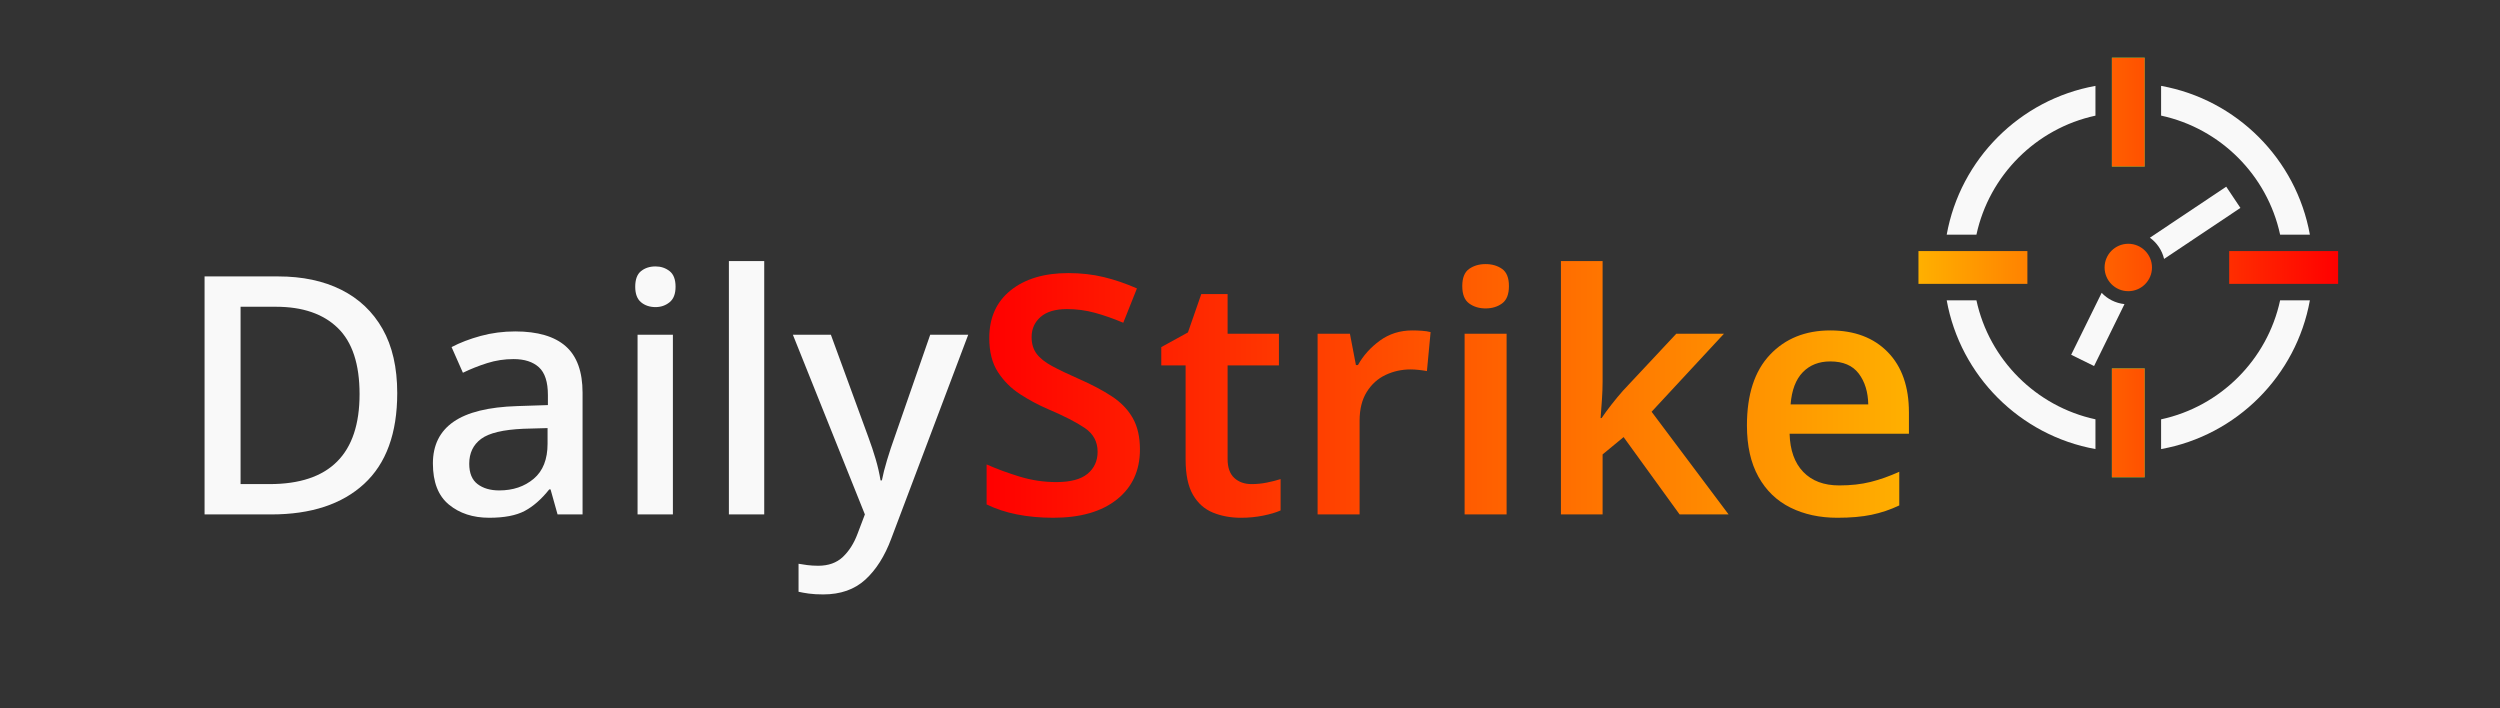 <?xml version="1.0" encoding="utf-8"?>
<!-- Generator: Adobe Illustrator 26.3.1, SVG Export Plug-In . SVG Version: 6.00 Build 0)  -->
<svg version="1.1" id="Layer_1" xmlns="http://www.w3.org/2000/svg" xmlns:xlink="http://www.w3.org/1999/xlink" x="0px" y="0px"
	 width="600px" height="170px" viewBox="0 0 600 170" style="enable-background:new 0 0 600 170;" xml:space="preserve">
<rect x="0" y="0" width="600" height="170" fill="#333333" stroke="none"/>
<style type="text/css">
	.st0{fill:#F9F9F9;}
	.st1{fill:url(#SVGID_1_);}
	.st2{fill:url(#SVGID_00000086656501278928355160000013420383080230663584_);}
	.st3{fill:url(#SVGID_00000078743171472274483870000014531906073522884502_);}
	.st4{fill:url(#SVGID_00000146471519044275429980000012229684710233462162_);}
	.st5{fill:url(#SVGID_00000081613860594430573070000004612561426469698951_);}
	.st6{fill:url(#SVGID_00000067227607490998084920000008937117183830522000_);}
	.st7{fill:#F4F4F4;}
	.st8{fill:#00F76A;}
	.st9{fill:url(#SVGID_00000007427193170889101350000006992138433543860158_);}
</style>
<g>
	<path class="st0" d="M95.336,94.342c0,9.654-2.654,16.921-7.96,21.801c-5.308,4.88-12.733,7.32-22.28,7.32h-16V66.342h17.68
		c5.812,0,10.853,1.068,15.12,3.2c4.266,2.134,7.573,5.267,9.92,9.4C94.162,83.076,95.336,88.21,95.336,94.342z M86.296,94.582
		c0-7.199-1.747-12.492-5.24-15.88c-3.494-3.386-8.44-5.08-14.84-5.08h-8.48v42.561h6.96
		C79.096,116.183,86.296,108.982,86.296,94.582z"/>
	<path class="st0" d="M123.655,79.542c5.386,0,9.426,1.188,12.12,3.56c2.692,2.374,4.04,6.094,4.04,11.16v29.2h-6l-1.68-6h-0.32
		c-1.868,2.347-3.828,4.066-5.88,5.159c-2.054,1.093-4.894,1.641-8.52,1.641c-3.894,0-7.12-1.053-9.68-3.16
		c-2.56-2.106-3.84-5.4-3.84-9.88c0-4.373,1.652-7.707,4.96-10c3.306-2.293,8.4-3.547,15.28-3.76l7.36-0.24v-2.4
		c0-3.146-0.72-5.372-2.16-6.68c-1.44-1.307-3.468-1.96-6.08-1.96c-2.188,0-4.294,0.319-6.32,0.96
		c-2.028,0.64-3.974,1.414-5.84,2.32l-2.72-6.16c2.026-1.066,4.36-1.96,7-2.681C118.015,79.902,120.775,79.542,123.655,79.542z
		 M125.655,102.902c-4.907,0.214-8.307,1.027-10.2,2.439c-1.894,1.414-2.84,3.4-2.84,5.961c0,2.24,0.667,3.867,2,4.88
		c1.333,1.014,3.066,1.52,5.2,1.52c3.306,0,6.066-0.933,8.28-2.8c2.213-1.866,3.32-4.666,3.32-8.4v-3.76L125.655,102.902z"/>
	<path class="st0" d="M157.334,63.942c1.28,0,2.4,0.374,3.36,1.12c0.96,0.747,1.44,2,1.44,3.76c0,1.708-0.48,2.948-1.44,3.72
		c-0.96,0.774-2.08,1.16-3.36,1.16c-1.388,0-2.547-0.386-3.48-1.16c-0.934-0.772-1.4-2.013-1.4-3.72c0-1.76,0.466-3.013,1.4-3.76
		C154.787,64.316,155.946,63.942,157.334,63.942z M161.494,80.342v43.121h-8.48V80.342H161.494z"/>
	<path class="st0" d="M183.414,123.463h-8.48V62.662h8.48V123.463z"/>
	<path class="st0" d="M190.292,80.342h9.12l8.96,24.48c0.692,1.867,1.292,3.668,1.8,5.4c0.506,1.733,0.893,3.428,1.16,5.08h0.32
		c0.266-1.387,0.68-3.013,1.24-4.881c0.56-1.865,1.186-3.76,1.88-5.68l8.48-24.4h9.12l-18.48,48.96c-1.548,4.16-3.614,7.426-6.2,9.8
		c-2.587,2.372-5.96,3.56-10.12,3.56c-1.333,0-2.48-0.067-3.44-0.199c-0.96-0.135-1.788-0.28-2.48-0.44v-6.72
		c0.533,0.105,1.226,0.212,2.08,0.319c0.853,0.106,1.732,0.16,2.64,0.16c2.452,0,4.426-0.707,5.92-2.12
		c1.492-1.414,2.666-3.268,3.52-5.56l1.76-4.64L190.292,80.342z"/>
</g>
<g>
	<g>
		<g>
			<linearGradient id="SVGID_1_" gradientUnits="userSpaceOnUse" x1="236.786" y1="93.462" x2="458.143" y2="93.462">
				<stop  offset="0" style="stop-color:#FF0000"/>
				<stop  offset="1" style="stop-color:#FFB000"/>
			</linearGradient>
			<path class="st1" d="M273.586,107.862c0,5.067-1.84,9.067-5.52,12c-3.68,2.934-8.774,4.4-15.28,4.4c-6.293,0-11.627-1.066-16-3.2
				v-9.6c2.4,1.066,5.04,2.039,7.92,2.92c2.88,0.88,5.812,1.319,8.8,1.319c3.413,0,5.92-0.666,7.52-2c1.6-1.332,2.4-3.093,2.4-5.28
				c0-2.399-1.014-4.292-3.04-5.68c-2.027-1.386-4.987-2.906-8.88-4.56c-2.348-1.013-4.587-2.213-6.72-3.601
				c-2.134-1.386-3.894-3.146-5.28-5.279c-1.388-2.133-2.08-4.853-2.08-8.16c0-4.906,1.72-8.732,5.16-11.48
				c3.44-2.746,8.04-4.12,13.8-4.12c3.04,0,5.88,0.32,8.52,0.96s5.292,1.547,7.96,2.72l-3.28,8.24c-2.4-1.012-4.68-1.812-6.84-2.4
				c-2.16-0.586-4.387-0.88-6.68-0.88c-2.774,0-4.88,0.627-6.32,1.88c-1.44,1.254-2.16,2.867-2.16,4.84c0,1.6,0.4,2.934,1.2,4
				c0.8,1.067,2.04,2.054,3.72,2.96c1.68,0.907,3.853,1.947,6.52,3.12c3.04,1.334,5.652,2.72,7.84,4.16
				c2.187,1.439,3.853,3.174,5,5.199C273.013,102.37,273.586,104.876,273.586,107.862z"/>
			
				<linearGradient id="SVGID_00000015354347282122438680000006838828815981255045_" gradientUnits="userSpaceOnUse" x1="236.786" y1="93.462" x2="458.143" y2="93.462">
				<stop  offset="0" style="stop-color:#FF0000"/>
				<stop  offset="1" style="stop-color:#FFB000"/>
			</linearGradient>
			<path style="fill:url(#SVGID_00000015354347282122438680000006838828815981255045_);" d="M300.385,116.183
				c1.227,0,2.441-0.12,3.64-0.36c1.2-0.24,2.307-0.52,3.32-0.84v7.52c-1.067,0.48-2.454,0.895-4.16,1.24
				c-1.707,0.347-3.494,0.521-5.36,0.521c-2.454,0-4.694-0.414-6.72-1.24c-2.027-0.826-3.627-2.253-4.8-4.28
				c-1.174-2.026-1.76-4.853-1.76-8.479V87.702h-5.84v-4.399l6.4-3.521l3.2-9.2h6.32v9.52h12.32v7.6h-12.32v22.48
				c0,2.027,0.533,3.533,1.6,4.52C297.292,115.689,298.678,116.183,300.385,116.183z"/>
			
				<linearGradient id="SVGID_00000088835016747138824690000004868103329002204861_" gradientUnits="userSpaceOnUse" x1="236.786" y1="93.462" x2="458.143" y2="93.462">
				<stop  offset="0" style="stop-color:#FF0000"/>
				<stop  offset="1" style="stop-color:#FFB000"/>
			</linearGradient>
			<path style="fill:url(#SVGID_00000088835016747138824690000004868103329002204861_);" d="M338.945,79.303
				c0.692,0,1.452,0.027,2.279,0.08c0.826,0.054,1.533,0.16,2.12,0.32l-0.88,9.36c-0.534-0.106-1.174-0.2-1.92-0.28
				c-0.747-0.08-1.414-0.12-2-0.12c-2.134,0-4.134,0.44-6,1.32c-1.867,0.88-3.374,2.24-4.521,4.08c-1.147,1.84-1.72,4.147-1.72,6.92
				v22.48h-10.08v-43.36h7.761l1.439,7.52h0.48c1.279-2.292,3.04-4.252,5.279-5.88C333.425,80.116,336.011,79.303,338.945,79.303z"
				/>
			
				<linearGradient id="SVGID_00000065069007287029780750000005696770270896632233_" gradientUnits="userSpaceOnUse" x1="236.786" y1="93.462" x2="458.143" y2="93.462">
				<stop  offset="0" style="stop-color:#FF0000"/>
				<stop  offset="1" style="stop-color:#FFB000"/>
			</linearGradient>
			<path style="fill:url(#SVGID_00000065069007287029780750000005696770270896632233_);" d="M356.545,63.382
				c1.546,0,2.866,0.388,3.96,1.16c1.092,0.774,1.64,2.147,1.64,4.12c0,1.974-0.548,3.36-1.64,4.16c-1.094,0.8-2.414,1.2-3.96,1.2
				c-1.548,0-2.868-0.4-3.96-1.2c-1.094-0.8-1.641-2.186-1.641-4.16c0-1.972,0.547-3.346,1.641-4.12
				C353.677,63.77,354.997,63.382,356.545,63.382z M361.585,80.103v43.36h-10.08v-43.36H361.585z"/>
			
				<linearGradient id="SVGID_00000119101517318684767970000008474421896201735059_" gradientUnits="userSpaceOnUse" x1="236.786" y1="93.462" x2="458.143" y2="93.462">
				<stop  offset="0" style="stop-color:#FF0000"/>
				<stop  offset="1" style="stop-color:#FFB000"/>
			</linearGradient>
			<path style="fill:url(#SVGID_00000119101517318684767970000008474421896201735059_);" d="M384.623,91.543
				c0,1.387-0.054,2.854-0.16,4.399c-0.107,1.548-0.213,3.014-0.319,4.399h0.24c0.64-0.959,1.439-2.052,2.399-3.279
				c0.96-1.227,1.866-2.32,2.72-3.28l12.801-13.68h11.439l-17.359,18.72l18.479,24.641h-11.76l-13.44-18.561l-5.04,4.16v14.4h-10
				V62.662h10V91.543z"/>
			
				<linearGradient id="SVGID_00000039850138515200666300000006178386097346289824_" gradientUnits="userSpaceOnUse" x1="236.786" y1="93.462" x2="458.143" y2="93.462">
				<stop  offset="0" style="stop-color:#FF0000"/>
				<stop  offset="1" style="stop-color:#FFB000"/>
			</linearGradient>
			<path style="fill:url(#SVGID_00000039850138515200666300000006178386097346289824_);" d="M439.263,79.303
				c5.812,0,10.413,1.733,13.801,5.2c3.386,3.467,5.079,8.293,5.079,14.48v5.12h-28.64c0.106,3.947,1.2,7,3.28,9.16
				c2.08,2.159,4.96,3.239,8.64,3.239c2.772,0,5.28-0.279,7.521-0.84c2.239-0.56,4.532-1.372,6.88-2.439v8.08
				c-2.134,1.014-4.348,1.76-6.641,2.24c-2.293,0.479-5.04,0.72-8.239,0.72c-4.214,0-7.96-0.812-11.24-2.44
				c-3.28-1.626-5.84-4.092-7.68-7.4c-1.841-3.306-2.761-7.412-2.761-12.319c0-7.413,1.84-13.066,5.521-16.96
				C428.463,81.25,433.289,79.303,439.263,79.303z M439.263,86.742c-2.72,0-4.92,0.867-6.6,2.6c-1.68,1.734-2.654,4.309-2.92,7.721
				h18.64c-0.054-2.986-0.813-5.453-2.28-7.4C444.636,87.716,442.355,86.742,439.263,86.742z"/>
		</g>
	</g>
</g>
<path class="st0" d="M547.23,72.075c-3.072,14.249-14.318,25.495-28.567,28.567v7.133c18.117-3.247,32.453-17.583,35.709-35.7
	H547.23z M474.342,72.075h-7.133c3.256,18.117,17.583,32.444,35.7,35.7v-7.142C488.661,97.562,477.414,86.315,474.342,72.075z
	 M518.663,20.613v7.133c14.248,3.072,25.495,14.318,28.567,28.576h7.142C551.116,38.196,536.78,23.86,518.663,20.613z
	 M467.209,56.322h7.133c3.072-14.248,14.319-25.495,28.567-28.567v-7.141C484.792,23.869,470.465,38.196,467.209,56.322z"/>
<circle class="st7" cx="510.79" cy="64.195" r="4.376"/>
<rect x="506.851" y="88.409" class="st8" width="7.877" height="26.145"/>
<path class="st0" d="M537.699,49.898l-18.318,12.244c-0.49-2.083-1.724-3.877-3.405-5.094l18.318-12.244L537.699,49.898z"/>
<path class="st0" d="M509.876,72.986l-7.299,14.861l-5.496-2.704l7.317-14.861C505.806,71.769,507.723,72.758,509.876,72.986z"/>
<rect x="506.851" y="13.836" transform="matrix(-1 -8.983093e-11 8.983093e-11 -1 1021.579 53.817)" class="st8" width="7.877" height="26.145"/>
<linearGradient id="SVGID_00000059280853338311200100000008409060845074529181_" gradientUnits="userSpaceOnUse" x1="-8775.1" y1="-9941.283" x2="-8674.383" y2="-9941.283" gradientTransform="matrix(-1 0 0 -1 -8213.951 -9877.089)">
	<stop  offset="0" style="stop-color:#FF0000"/>
	<stop  offset="1" style="stop-color:#FFB000"/>
</linearGradient>
<path style="fill:url(#SVGID_00000059280853338311200100000008409060845074529181_);" d="M505.101,64.195
	c0-3.142,2.547-5.689,5.689-5.689s5.689,2.547,5.689,5.689s-2.547,5.689-5.689,5.689S505.101,67.337,505.101,64.195z
	 M486.575,68.133v-7.877h-26.145v7.877H486.575z M535.004,60.256v7.877h26.145v-7.877H535.004z M506.851,39.981h7.877V13.836h-7.877
	V39.981z M514.728,88.409h-7.877v26.145h7.877V88.409z"/>
</svg>

